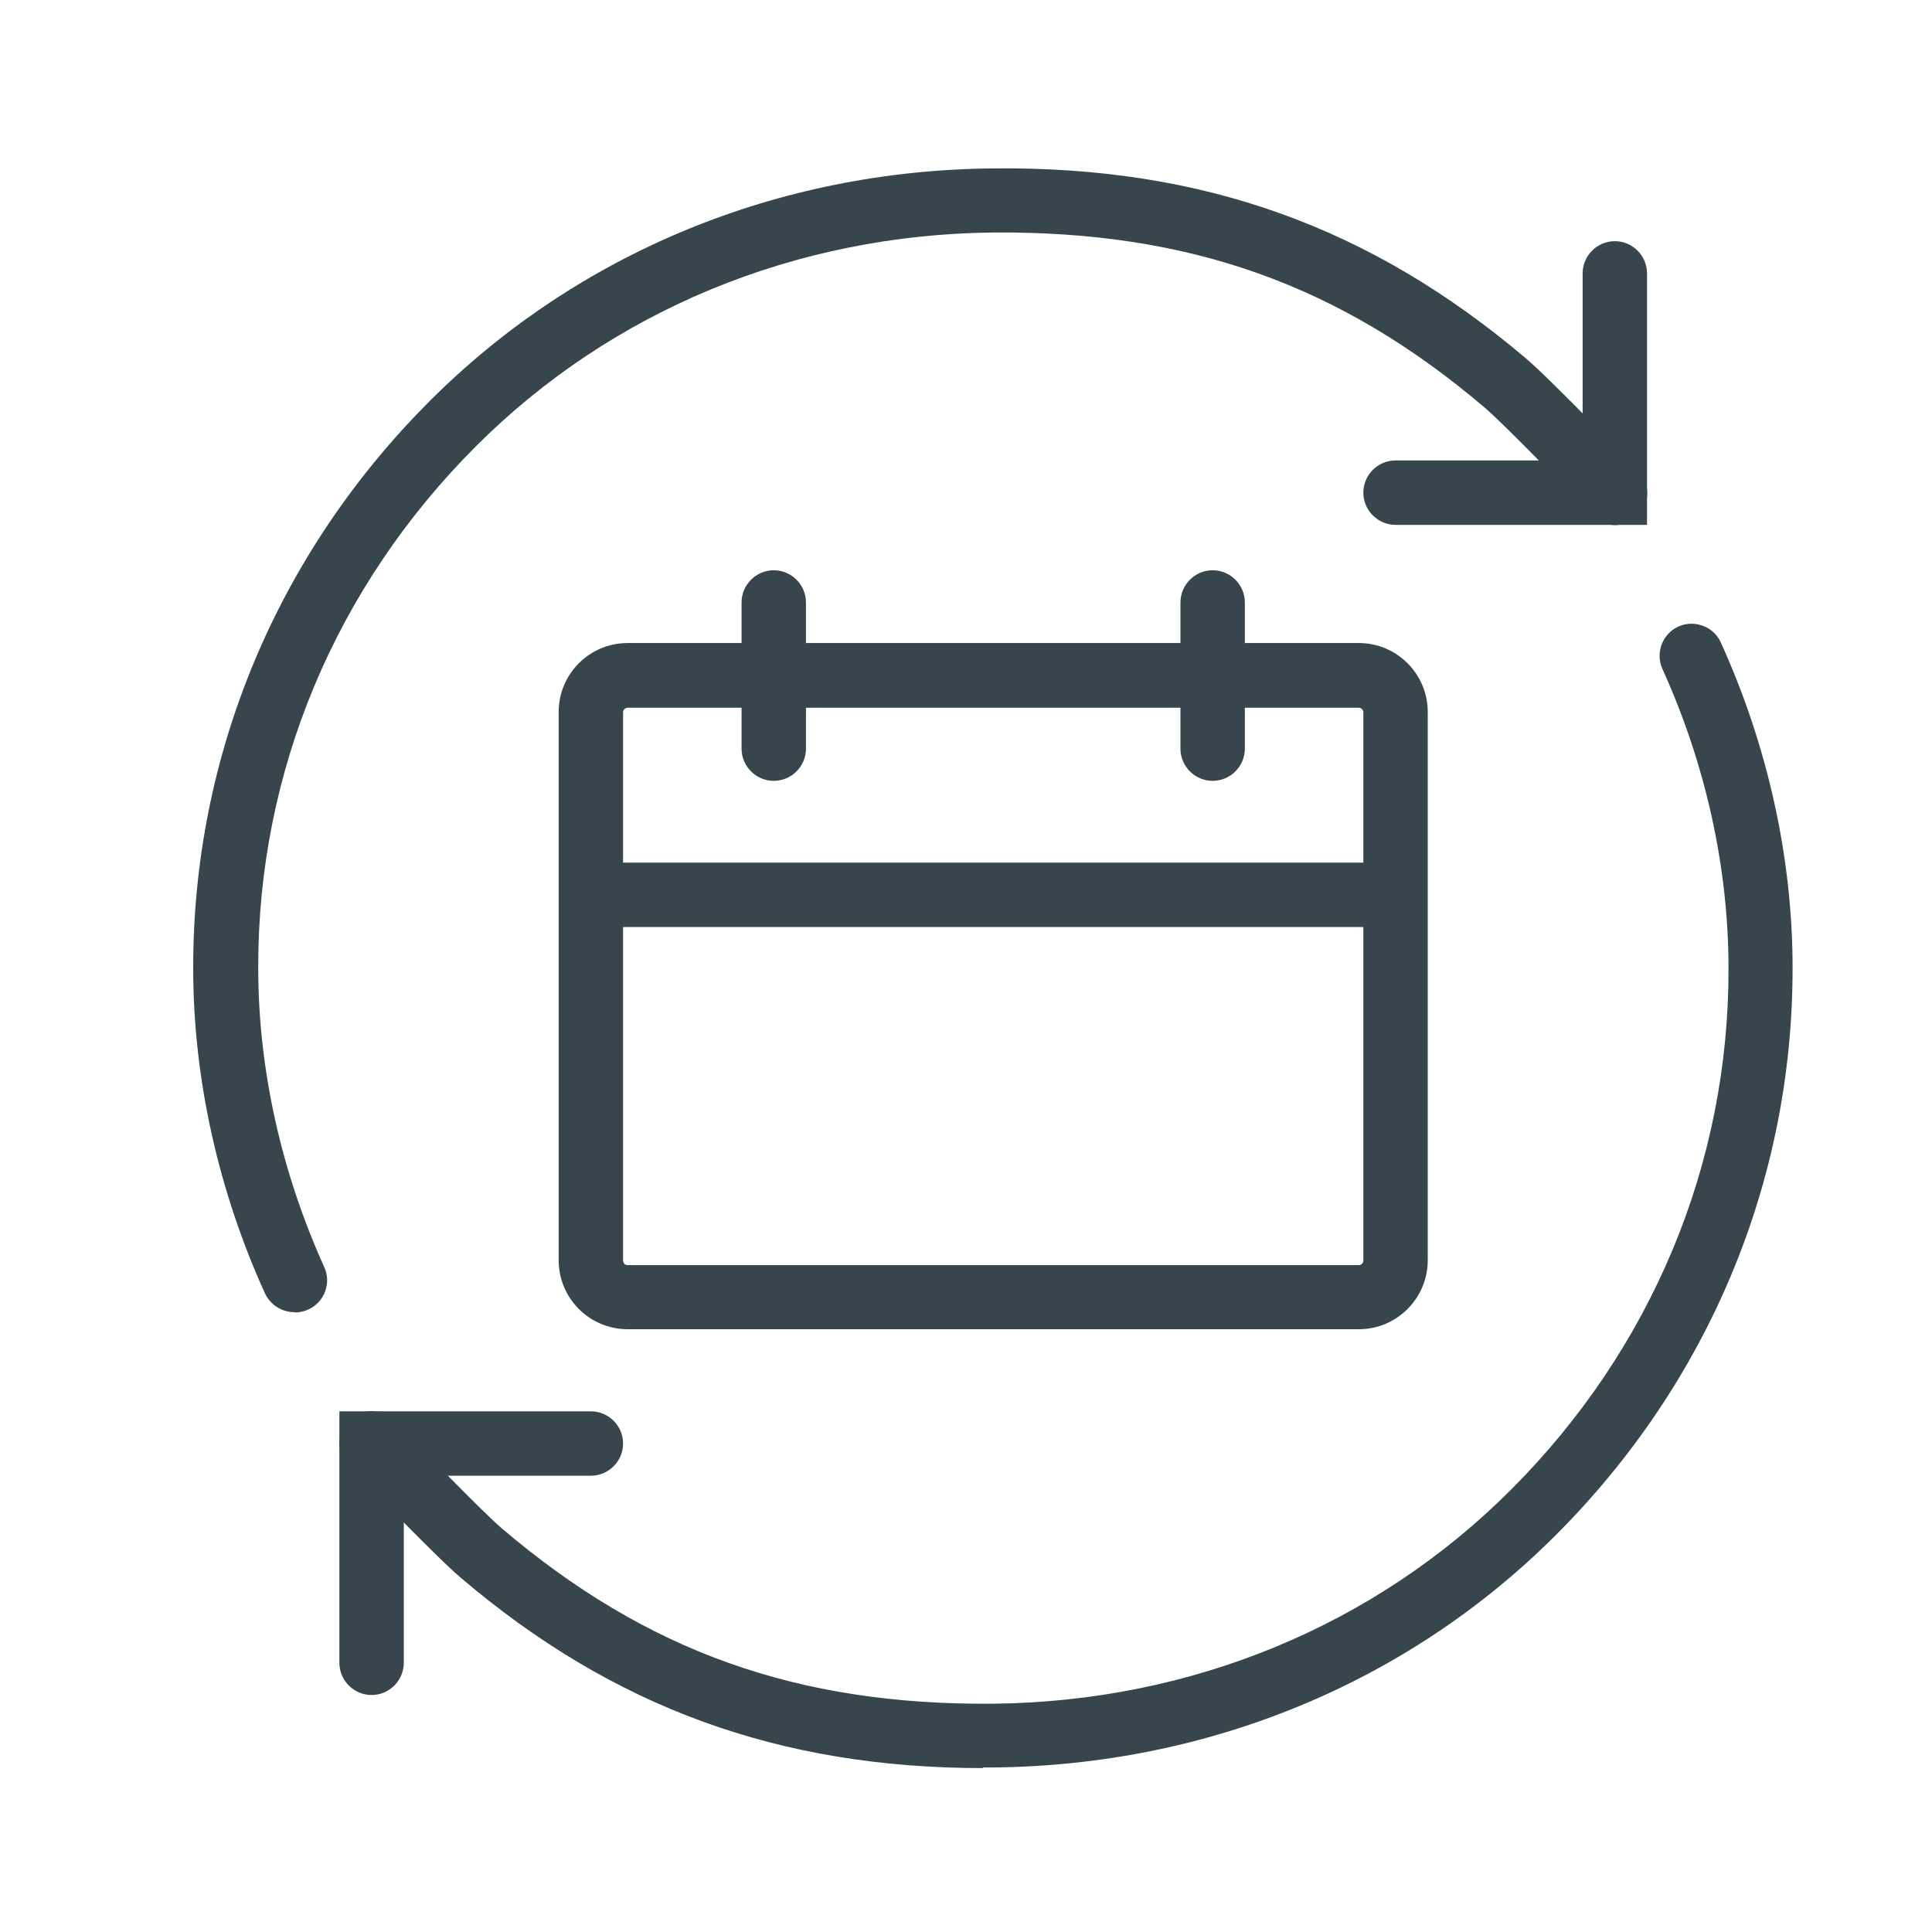 <?xml version="1.0" encoding="UTF-8"?>
<svg id="Layer_1" data-name="Layer 1" xmlns="http://www.w3.org/2000/svg" viewBox="0 0 60 60">
  <defs>
    <style>
      .cls-1 {
        fill: #37464c;
        stroke-width: 0px;
      }
    </style>
  </defs>
  <path class="cls-1" d="m11.54,52.64c-.55,0-1-.45-1-1v-7.81h7.81c.55,0,1,.45,1,1s-.45,1-1,1h-5.81v5.81c0,.55-.45,1-1,1Z"/>
  <path class="cls-1" d="m30.54,54.91c-6.33,0-11.5-1.88-16.24-5.92-.8-.68-3.37-3.36-3.48-3.48-.38-.4-.37-1.03.03-1.41.4-.38,1.03-.37,1.41.03.72.75,2.73,2.83,3.33,3.34,4.49,3.82,9.18,5.49,15.24,5.44,6.16-.06,11.87-2.42,16.09-6.64,4.37-4.37,6.78-10.13,6.76-16.21,0-3.14-.72-6.35-2.05-9.28-.23-.5,0-1.1.49-1.32.5-.23,1.1,0,1.32.49,1.45,3.19,2.23,6.68,2.23,10.1.01,6.61-2.6,12.87-7.35,17.62-4.59,4.59-10.8,7.16-17.49,7.22-.11,0-.21,0-.32,0Z"/>
  <path class="cls-1" d="m9.14,40.75c-.38,0-.74-.22-.91-.58-1.45-3.19-2.23-6.68-2.23-10.1-.01-6.61,2.6-12.87,7.35-17.62,4.59-4.59,10.8-7.16,17.49-7.22,6.51-.07,11.74,1.82,16.56,5.91.8.68,3.37,3.36,3.48,3.48.38.4.37,1.03-.03,1.41-.4.38-1.03.37-1.41-.03-.72-.75-2.73-2.83-3.33-3.34-4.49-3.82-9.17-5.48-15.24-5.44-6.16.06-11.87,2.42-16.09,6.64-4.37,4.37-6.78,10.13-6.76,16.21,0,3.14.72,6.34,2.05,9.28.23.5,0,1.1-.5,1.32-.13.06-.28.09-.41.09Z"/>
  <path class="cls-1" d="m51.15,16.3h-7.81c-.55,0-1-.45-1-1s.45-1,1-1h5.81v-5.81c0-.55.45-1,1-1s1,.45,1,1v7.81Z"/>
  <path class="cls-1" d="m42.2,41.28h-22.71c-1.18,0-2.14-.96-2.14-2.14v-17.03c0-1.18.96-2.14,2.14-2.14h22.71c1.18,0,2.14.96,2.14,2.14v17.03c0,1.18-.96,2.14-2.14,2.14Zm-22.71-19.3c-.07,0-.14.06-.14.14v17.03c0,.07.06.14.14.14h22.71c.07,0,.14-.06.14-.14v-17.03c0-.07-.06-.14-.14-.14h-22.71Z"/>
  <path class="cls-1" d="m37.66,24.25c-.55,0-1-.45-1-1v-4.54c0-.55.45-1,1-1s1,.45,1,1v4.54c0,.55-.45,1-1,1Z"/>
  <path class="cls-1" d="m24.03,24.25c-.55,0-1-.45-1-1v-4.54c0-.55.45-1,1-1s1,.45,1,1v4.54c0,.55-.45,1-1,1Z"/>
  <rect class="cls-1" x="18.36" y="26.79" width="24.98" height="2"/>
</svg>
